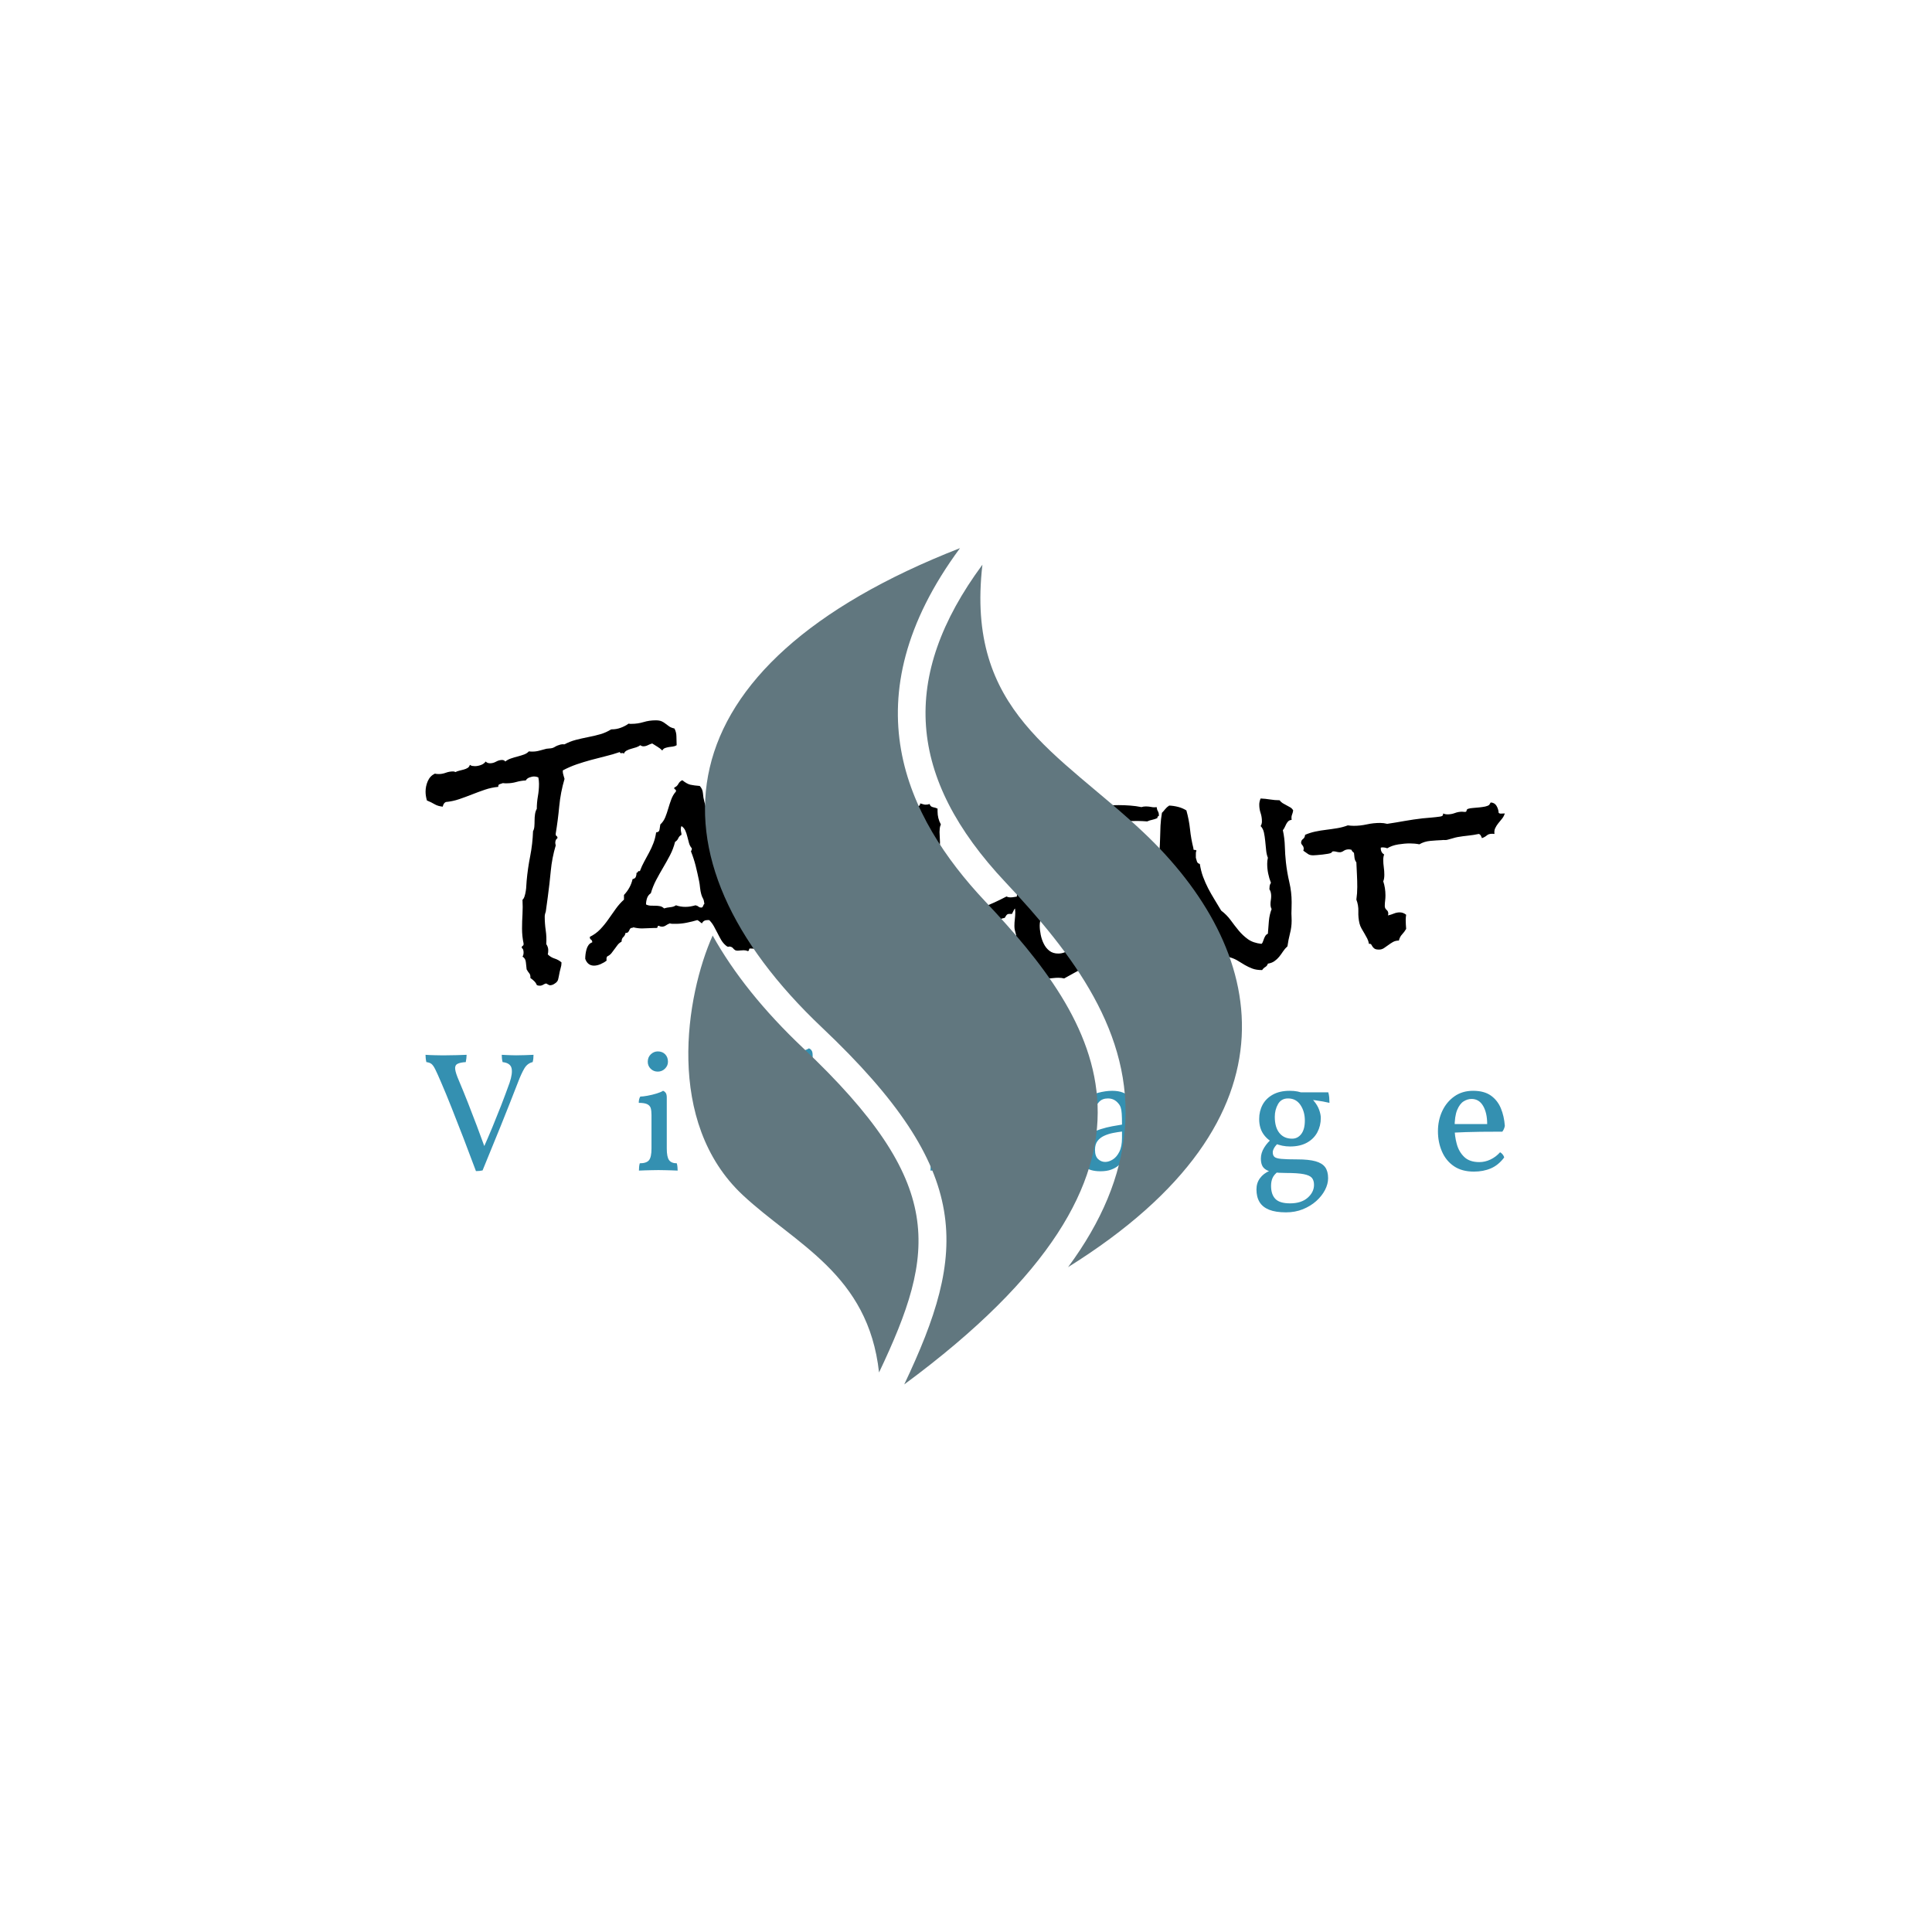 <svg xmlns="http://www.w3.org/2000/svg" version="1.1" xmlns:xlink="http://www.w3.org/1999/xlink" xmlns:svgjs="http://svgjs.dev/svgjs" width="1000" height="1000" viewBox="0 0 1000 1000"><rect width="1000" height="1000" fill="#ffffff"></rect><g transform="matrix(0.7,0,0,0.7,149.576,282.127)"><svg viewBox="0 0 396 247" data-background-color="#ffffff" preserveAspectRatio="xMidYMid meet" height="623" width="1000" xmlns="http://www.w3.org/2000/svg" xmlns:xlink="http://www.w3.org/1999/xlink"><g id="tight-bounds" transform="matrix(1,0,0,1,0.24,-0.1)"><svg viewBox="0 0 395.52 247.2" height="247.2" width="395.52"><g><svg></svg></g><g><svg viewBox="0 0 395.52 247.2" height="247.2" width="395.52"><g transform="matrix(1,0,0,1,39.552,51.48)"><svg viewBox="0 0 316.416 144.241" height="144.241" width="316.416"><g><svg viewBox="0 0 316.416 144.241" height="144.241" width="316.416"><g><svg viewBox="0 0 316.416 144.241" height="144.241" width="316.416"><g><svg viewBox="0 0 316.416 144.241" height="144.241" width="316.416"><g><svg viewBox="0 0 316.416 144.241" height="144.241" width="316.416"><g><svg viewBox="0 0 316.416 77.797" height="77.797" width="316.416"><g transform="matrix(1,0,0,1,0,0)"><svg width="316.416" viewBox="-8.01 -52.05 239.29 58.84" height="77.797" data-palette-color="#000000"><path d="M47.66-46.53L47.66-46.53Q47.27-46.29 46.83-46.24 46.39-46.19 45.92-46.12 45.46-46.04 45.07-45.9 44.68-45.75 44.48-45.36L44.48-45.36Q43.99-45.85 43.41-46.19 42.82-46.53 42.24-46.92L42.24-46.92Q41.75-46.78 41.26-46.53 40.77-46.29 40.28-46.29L40.28-46.29Q39.94-46.29 39.6-46.53L39.6-46.53Q39.21-46.24 38.7-46.07 38.18-45.9 37.62-45.75 37.06-45.61 36.6-45.36 36.13-45.12 35.94-44.63L35.94-44.63Q35.84-44.87 35.47-44.78 35.11-44.68 35.06-45.02L35.06-45.02Q33.5-44.48 31.88-44.09 30.27-43.7 28.66-43.26 27.05-42.82 25.49-42.29 23.93-41.75 22.46-40.97L22.46-40.97Q22.41-40.92 22.41-40.82L22.41-40.82Q22.41-40.33 22.56-39.89 22.71-39.45 22.8-39.06L22.8-39.06Q21.92-36.08 21.63-33.01 21.34-29.93 20.85-26.95L20.85-26.95 20.85-26.76Q20.85-26.51 21.04-26.39 21.24-26.27 21.24-25.98L21.24-25.98 21.19-25.88Q20.95-25.73 20.85-25.46 20.75-25.2 20.75-24.9L20.75-24.9Q20.75-24.71 20.85-24.32L20.85-24.32Q20.02-21.53 19.75-18.65 19.48-15.77 19.09-12.89L19.09-12.89 18.65-9.67Q18.55-9.38 18.48-9.11 18.41-8.84 18.41-8.54L18.41-8.54Q18.41-6.98 18.63-5.49 18.85-4 18.75-2.44L18.75-2.44Q19.19-1.76 19.19-1.12L19.19-1.12Q19.19-0.88 19.17-0.63 19.14-0.39 19.09-0.15L19.09-0.15Q19.73 0.49 20.58 0.76 21.44 1.03 22.12 1.61L22.12 1.61 22.12 1.81Q22.12 2.29 21.97 2.76 21.83 3.22 21.73 3.71L21.73 3.71Q21.63 4.1 21.51 4.83 21.39 5.57 21.19 5.81L21.19 5.81Q20.95 6.15 20.48 6.42 20.02 6.69 19.58 6.69L19.58 6.69Q19.43 6.69 19.17 6.54 18.9 6.4 18.75 6.3L18.75 6.3Q18.51 6.3 18.12 6.54 17.72 6.79 17.33 6.79L17.33 6.79Q17.14 6.79 16.99 6.76 16.85 6.74 16.65 6.64L16.65 6.64Q16.46 6.15 16.09 5.79 15.72 5.42 15.23 5.08L15.23 5.08Q15.28 4.39 14.99 4.05 14.7 3.71 14.4 3.17L14.4 3.17Q14.31 2.49 14.23 1.61 14.16 0.73 13.48 0.34L13.48 0.34Q13.72 0 13.72-0.59L13.72-0.59Q13.72-0.83 13.65-1.12 13.57-1.42 13.33-1.56L13.33-1.56 13.33-1.66Q13.28-1.9 13.5-2.03 13.72-2.15 13.72-2.39L13.72-2.39 13.72-2.59Q13.38-4.15 13.38-5.86L13.38-5.86Q13.38-7.47 13.48-9.06 13.57-10.64 13.48-12.26L13.48-12.26Q13.77-12.5 13.94-13.04 14.11-13.57 14.21-14.21 14.31-14.84 14.33-15.45 14.36-16.06 14.4-16.46L14.4-16.46Q14.65-19.24 15.19-21.95 15.72-24.66 15.82-27.49L15.82-27.49Q16.06-27.88 16.11-28.52 16.16-29.15 16.16-29.86 16.16-30.57 16.26-31.25 16.36-31.93 16.65-32.42L16.65-32.42Q16.65-33.79 16.89-35.18 17.14-36.57 17.14-37.99L17.14-37.99Q17.14-38.67 16.99-39.4L16.99-39.4Q16.5-39.6 16.11-39.6L16.11-39.6Q15.58-39.6 15.01-39.38 14.45-39.16 14.21-38.72L14.21-38.72Q13.13-38.67 12.11-38.38 11.08-38.09 10.06-38.09L10.06-38.09 9.57-38.09Q9.38-38.09 9.13-38.13L9.13-38.13Q8.79-37.99 8.42-37.89 8.06-37.79 8.11-37.3L8.11-37.3Q6.59-37.16 5.15-36.67 3.71-36.18 2.29-35.62 0.88-35.06-0.56-34.57-2-34.08-3.52-33.94L-3.52-33.94Q-4.05-33.69-4.2-32.91L-4.2-32.91Q-5.27-33.01-6.01-33.45-6.74-33.89-7.71-34.28L-7.71-34.28Q-8.01-35.3-8.01-36.23L-8.01-36.23Q-8.01-37.45-7.52-38.57-7.03-39.7-5.96-40.23L-5.96-40.23Q-5.71-40.19-5.52-40.16-5.32-40.14-5.08-40.14L-5.08-40.14Q-4.3-40.14-3.52-40.43-2.73-40.72-1.9-40.72L-1.9-40.72Q-1.66-40.72-1.37-40.58L-1.37-40.58Q-1.03-40.77-0.51-40.89 0-41.02 0.46-41.14 0.93-41.26 1.32-41.5 1.71-41.75 1.81-42.19L1.81-42.19Q2.05-41.99 2.34-41.94 2.64-41.89 2.93-41.89L2.93-41.89Q3.56-41.89 4.25-42.14 4.93-42.38 5.32-42.92L5.32-42.92Q5.66-42.53 6.3-42.53L6.3-42.53Q6.98-42.53 7.64-42.9 8.3-43.26 8.94-43.26L8.94-43.26Q9.42-43.26 9.67-42.92L9.67-42.92Q10.21-43.36 10.94-43.6 11.67-43.85 12.43-44.04 13.18-44.24 13.84-44.48 14.5-44.73 14.89-45.17L14.89-45.17Q15.14-45.12 15.67-45.12L15.67-45.12Q16.5-45.12 17.26-45.34 18.02-45.56 18.8-45.75L18.8-45.75 19.82-45.85Q20.21-45.9 20.53-46.09 20.85-46.29 21.19-46.44 21.53-46.58 21.9-46.68 22.27-46.78 22.8-46.73L22.8-46.73Q23.97-47.36 25.29-47.71 26.61-48.05 27.98-48.32 29.35-48.58 30.66-48.95 31.98-49.32 33.15-50.05L33.15-50.05 33.3-50.05Q34.28-50.05 35.23-50.39 36.18-50.73 37.01-51.32L37.01-51.32Q37.16-51.27 37.3-51.27L37.3-51.27 37.65-51.27Q39.01-51.27 40.31-51.66 41.6-52.05 43.02-52.05L43.02-52.05Q43.85-52.05 44.34-51.83 44.82-51.61 45.21-51.29 45.61-50.98 46.04-50.68 46.48-50.39 47.17-50.24L47.17-50.24Q47.61-49.41 47.61-48.46 47.61-47.51 47.66-46.53ZM69.09-3.56L69.09-3.56Q68.94-2.88 68.48-2.47 68.02-2.05 67.38-1.81 66.75-1.56 66.09-1.49 65.43-1.42 64.89-1.42L64.89-1.42Q64.65-1.42 64.43-1.44 64.21-1.46 63.96-1.46L63.96-1.46Q63.72-1.46 63.72-1.22 63.72-0.98 63.47-0.88L63.47-0.88Q63.23-0.98 62.99-1.03 62.74-1.07 62.5-1.07L62.5-1.07Q62.16-1.07 61.84-1.03 61.52-0.98 61.23-0.98L61.23-0.98Q60.84-0.98 60.67-1.07 60.5-1.17 60.37-1.29 60.25-1.42 60.13-1.56 60.01-1.71 59.76-1.81L59.76-1.81Q59.42-1.95 59.2-1.86 58.98-1.76 58.54-2.15L58.54-2.15Q57.96-2.64 57.54-3.34 57.13-4.05 56.74-4.83 56.35-5.62 55.91-6.4 55.47-7.18 54.88-7.76L54.88-7.76 54.49-7.76Q53.61-7.76 53.27-7.03L53.27-7.03Q53.02-7.18 52.78-7.4 52.54-7.62 52.24-7.76L52.24-7.76Q51.12-7.42 49.9-7.18 48.68-6.93 47.46-6.93L47.46-6.93 46.77-6.93Q46.48-6.93 46.14-7.03L46.14-7.03Q45.65-6.84 45.26-6.57 44.87-6.3 44.38-6.3L44.38-6.3Q44.09-6.3 43.7-6.49L43.7-6.49Q43.41-6.49 43.43-6.25 43.45-6.01 43.11-6.01L43.11-6.01 42.67-6.01Q41.99-6.01 41.33-5.96 40.67-5.91 39.99-5.91L39.99-5.91Q39.06-5.91 38.08-6.15L38.08-6.15Q37.84-6.01 37.55-6.01L37.55-6.01Q37.35-5.91 37.25-5.69 37.16-5.47 37.06-5.3 36.96-5.13 36.79-5 36.62-4.88 36.33-4.93L36.33-4.93Q36.23-4.35 35.84-4 35.45-3.66 35.45-2.98L35.45-2.98Q34.91-2.69 34.57-2.25 34.23-1.81 33.88-1.32 33.54-0.83 33.18-0.39 32.81 0.05 32.27 0.29L32.27 0.29Q32.03 0.59 32.13 1.22L32.13 1.22Q31.59 1.66 30.81 2 30.03 2.34 29.34 2.34L29.34 2.34Q27.93 2.34 27.39 0.83L27.39 0.83Q27.39 0.34 27.46-0.22 27.54-0.78 27.68-1.29 27.83-1.81 28.12-2.22 28.42-2.64 28.95-2.83L28.95-2.83Q28.95-3.27 28.66-3.44 28.37-3.61 28.42-4.05L28.42-4.05Q29.73-4.69 30.71-5.71 31.69-6.74 32.49-7.89 33.3-9.03 34.13-10.21 34.96-11.38 35.98-12.3L35.98-12.3 35.98-13.33Q37.45-14.89 37.89-16.85L37.89-16.85Q38.43-16.94 38.6-17.33 38.77-17.72 38.77-18.26L38.77-18.26Q39.01-18.26 39.08-18.48 39.16-18.7 39.5-18.6L39.5-18.6Q39.94-19.78 40.48-20.75 41.01-21.73 41.55-22.73 42.09-23.73 42.5-24.8 42.92-25.88 43.11-27.2L43.11-27.2Q43.8-27.25 43.87-27.86 43.94-28.47 44.04-28.96L44.04-28.96Q44.77-29.64 45.14-30.57 45.51-31.49 45.8-32.5 46.09-33.5 46.46-34.5 46.82-35.5 47.51-36.28L47.51-36.28 47.51-36.43Q47.51-36.67 47.31-36.74 47.12-36.82 47.12-37.06L47.12-37.06Q47.17-37.11 47.17-37.16L47.17-37.16Q47.75-37.4 48.04-37.96 48.34-38.53 48.92-38.77L48.92-38.77Q49.95-37.94 50.73-37.77 51.51-37.6 52.78-37.5L52.78-37.5Q53.42-36.82 53.49-35.86 53.56-34.91 53.81-33.98L53.81-33.98Q54.2-32.42 54.66-30.93 55.12-29.44 55.37-27.88L55.37-27.88Q55.52-26.95 55.91-26.12 56.3-25.29 56.44-24.41L56.44-24.41Q56.54-23.73 56.44-22.88 56.35-22.02 56.64-21.39L56.64-21.39 56.98-20.61Q57.22-20.07 57.39-19.48 57.57-18.9 57.71-18.31L57.71-18.31Q58.1-16.85 58.42-15.16 58.74-13.48 59.42-12.11L59.42-12.11Q59.67-11.62 60.18-11.43 60.69-11.23 61.33-11.16 61.96-11.08 62.57-11.11 63.18-11.13 63.62-11.13L63.62-11.13 64.11-11.13Q64.4-11.13 64.69-11.04L64.69-11.04Q64.89-10.64 64.89-10.35L64.89-10.35Q64.89-9.77 64.5-9.42 64.11-9.08 64.11-8.64L64.11-8.64Q64.11-8.4 64.3-8.11L64.3-8.11Q64.11-8.15 63.72-8.15L63.72-8.15Q62.6-8.15 61.52-7.76L61.52-7.76Q61.91-6.93 62.57-6.37 63.23-5.81 63.96-5.32L63.96-5.32Q64.45-5.71 64.99-5.71L64.99-5.71Q65.57-5.71 66.09-5.44 66.6-5.18 67.19-5.18L67.19-5.18Q67.62-5.18 67.82-5.32L67.82-5.32Q68.21-4.88 68.45-4.42 68.7-3.96 69.09-3.56ZM53.81-11.38L53.81-11.38Q53.71-12.21 53.49-12.57 53.27-12.94 53.12-13.48L53.12-13.48Q52.93-14.16 52.85-14.94 52.78-15.72 52.63-16.46L52.63-16.46Q52.29-18.12 51.88-19.78 51.46-21.44 50.83-23L50.83-23Q51.02-23.29 51.02-23.54L51.02-23.54 51.02-23.68Q50.58-24.17 50.39-24.88 50.19-25.59 50.02-26.29 49.85-27 49.58-27.61 49.31-28.22 48.73-28.61L48.73-28.61Q48.58-28.32 48.58-27.93L48.58-27.93Q48.58-27.59 48.65-27.29 48.73-27 48.73-26.66L48.73-26.66Q48.24-26.42 48.02-25.9 47.8-25.39 47.31-25.1L47.31-25.1Q46.92-23.54 46.19-22.14 45.46-20.75 44.65-19.38 43.85-18.02 43.11-16.63 42.38-15.23 41.94-13.72L41.94-13.72Q41.31-13.28 41.09-12.6 40.87-11.91 40.87-11.23L40.87-11.23Q41.31-10.99 41.87-10.96 42.43-10.94 42.97-10.94 43.5-10.94 43.99-10.84 44.48-10.74 44.87-10.35L44.87-10.35Q45.51-10.55 46.26-10.62 47.02-10.69 47.51-11.04L47.51-11.04Q48.48-10.69 49.61-10.69L49.61-10.69Q50.19-10.69 50.75-10.79 51.32-10.89 51.85-11.04L51.85-11.04Q52.29-10.94 52.54-10.72 52.78-10.5 53.27-10.55L53.27-10.55Q53.51-10.74 53.56-10.96 53.61-11.18 53.81-11.38ZM94.53-6.15L94.53-6.15Q94.53-5.32 94.11-4.71 93.7-4.1 93.79-3.22L93.79-3.22Q93.11-2.83 92.67-2.2 92.23-1.56 91.84-0.88L91.84-0.88Q88.62 1.22 84.93 2.51 81.25 3.81 77.34 3.81L77.34 3.81Q77.09 3.81 76.9 3.59 76.7 3.37 76.51 3.13 76.31 2.88 76.09 2.66 75.87 2.44 75.58 2.44L75.58 2.44Q75.24 2.44 75.04 2.59L75.04 2.59Q75.04 2.49 75.07 2.42 75.09 2.34 75.09 2.25L75.09 2.25Q75.09 1.66 74.95 1.05 74.8 0.44 74.8-0.15L74.8-0.15Q74.8-0.83 75.04-1.27L75.04-1.27 75.63-1.27Q76.12-1.27 76.58-1.34 77.05-1.42 77.58-1.42L77.58-1.42Q78.12-1.42 78.56-1.12L78.56-1.12Q81.25-1.22 83.66-2.12 86.08-3.03 88.57-3.91L88.57-3.91Q88.96-4.44 89.03-5.1 89.11-5.76 89.4-6.35L89.4-6.35Q88.13-7.42 86.84-8.03 85.54-8.64 83.83-8.45L83.83-8.45Q82.81-9.08 81.66-9.18 80.51-9.28 79.34-9.47L79.34-9.47Q79.05-9.52 78.73-9.59 78.41-9.67 78.07-9.67L78.07-9.67Q77.83-9.67 77.61-9.55 77.39-9.42 77.49-9.18L77.49-9.18Q77.24-9.57 76.83-9.64 76.41-9.72 76.12-10.01L76.12-10.01Q74.56-10.11 73.38-10.57 72.21-11.04 70.8-11.62L70.8-11.62Q70.41-11.77 70.04-11.84 69.67-11.91 69.33-12.11L69.33-12.11Q68.45-12.55 67.91-13.28 67.38-14.01 67.06-14.92 66.74-15.82 66.6-16.8 66.45-17.77 66.3-18.6L66.3-18.6Q66.74-19.38 67.11-20.21 67.48-21.04 67.72-21.97L67.72-21.97Q68.01-22.12 68.31-22.22 68.6-22.31 68.94-22.46L68.94-22.46Q68.89-22.56 68.89-22.71L68.89-22.71Q68.89-22.95 69.06-23.19 69.23-23.44 69.14-23.68L69.14-23.68Q70.21-24.66 71.21-25.71 72.21-26.76 72.94-28.03L72.94-28.03Q73.68-28.27 74.12-28.76 74.56-29.25 75-29.76 75.43-30.27 75.97-30.69 76.51-31.1 77.34-31.2L77.34-31.2Q77.53-31.54 77.88-31.76 78.22-31.98 78.56-32.18 78.9-32.37 79.19-32.62 79.49-32.86 79.63-33.3L79.63-33.3Q80.41-33.3 81.07-33.59 81.73-33.89 82.37-34.23 83-34.57 83.66-34.86 84.32-35.16 85.1-35.16L85.1-35.16Q85.3-35.16 85.49-35.13 85.69-35.11 85.93-35.06L85.93-35.06Q86.27-34.72 86.4-34.25 86.52-33.79 86.57-33.25 86.62-32.71 86.64-32.18 86.66-31.64 86.81-31.2L86.81-31.2Q86.37-30.37 85.86-29.54 85.35-28.71 84.52-28.27L84.52-28.27 84.42-28.27Q84.08-28.22 83.78-28.42 83.49-28.61 83.1-28.61L83.1-28.61Q82.86-28.61 82.71-28.47L82.71-28.47 82.47-28.22Q82.37-28.13 82.2-28.03 82.03-27.93 81.73-28.03L81.73-28.03Q81.05-27.78 81.2-27.2L81.2-27.2Q80.27-27.1 79.63-26.64 79-26.17 78.46-25.61 77.92-25.05 77.39-24.58 76.85-24.12 76.12-24.07L76.12-24.07Q75.29-22.61 74.09-21.48 72.9-20.36 72.11-18.95L72.11-18.95Q72.26-18.55 72.31-18.12 72.36-17.68 72.46-17.19L72.46-17.19Q72.9-16.6 73.51-16.16 74.12-15.72 74.7-15.28L74.7-15.28 74.85-15.28Q75.83-15.28 76.66-14.92 77.49-14.55 78.41-14.55L78.41-14.55Q78.9-14.55 79.24-14.75L79.24-14.75Q80.51-14.45 81.76-14.26 83-14.06 84.27-13.96L84.27-13.96Q84.91-13.87 85.57-13.87 86.23-13.87 86.81-13.72L86.81-13.72Q87.35-13.57 87.89-13.35 88.42-13.13 88.96-12.89L88.96-12.89Q90.08-12.4 91.08-11.82 92.08-11.23 92.87-10.42 93.65-9.62 94.09-8.57 94.53-7.52 94.53-6.15ZM124.02-12.55L124.02-12.55Q124.02-12.01 123.63-11.74 123.23-11.47 123.23-11.04L123.23-11.04Q123.23-10.84 123.43-10.55L123.43-10.55Q122.75-10.55 122.5-10.11 122.26-9.67 122.01-9.13L122.01-9.13 121.38-9.13Q121.14-9.13 120.99-9.03 120.84-8.94 120.72-8.76 120.6-8.59 120.4-8.25L120.4-8.25Q119.47-8.06 118.62-7.64 117.77-7.23 116.96-6.76 116.15-6.3 115.32-5.83 114.49-5.37 113.62-5.08L113.62-5.08Q113.18-4.35 112.35-3.91L112.35-3.91 112.2-3.91Q111.96-3.86 111.78-3.98 111.61-4.1 111.37-4.1L111.37-4.1Q111.22-4.1 111.17-4.05L111.17-4.05Q109.71-3.08 107.9-3.08L107.9-3.08Q107.41-3.08 106.97-3.15 106.54-3.22 106.05-3.22L106.05-3.22Q105.9-3.22 105.85-3.13L105.85-3.13 105.75-2.93Q105.71-2.83 105.63-2.73 105.56-2.64 105.27-2.64L105.27-2.64Q104.73-2.64 104.19-2.78 103.65-2.93 103.07-2.83L103.07-2.83Q101.95-3.47 101.31-4.05 100.68-4.64 100.14-5.81L100.14-5.81Q99.89-6.35 99.48-6.84 99.06-7.32 98.87-7.91L98.87-7.91Q98.82-8.11 98.72-8.62 98.63-9.13 98.53-9.72 98.43-10.3 98.36-10.84 98.28-11.38 98.28-11.57L98.28-11.57Q98.28-12.16 98.36-12.72 98.43-13.28 98.53-13.87L98.53-13.87Q98.82-15.72 98.94-17.6 99.06-19.48 99.75-21.24L99.75-21.24Q99.65-21.78 99.65-22.27L99.65-22.27 99.65-23.34Q99.65-24.27 99.41-24.9L99.41-24.9Q99.8-25.54 99.8-26.32L99.8-26.32Q99.8-27.2 99.06-27.34L99.06-27.34 99.06-27.49Q99.06-28.52 98.38-29.1L98.38-29.1Q98.38-30.81 99.24-31.67 100.09-32.52 101.51-33.15L101.51-33.15Q101.7-33.45 101.65-33.64L101.65-33.64Q101.99-33.54 102.29-33.45 102.58-33.35 102.87-33.35L102.87-33.35Q103.36-33.35 103.75-33.5L103.75-33.5Q103.9-32.91 104.51-32.79 105.12-32.67 105.51-32.47L105.51-32.47 105.51-31.84Q105.51-30.32 106.24-28.96L106.24-28.96Q106.05-28.56 106-28.13 105.95-27.69 105.95-27.29L105.95-27.29Q105.95-26.71 106-26.12 106.05-25.54 106.05-25L106.05-25Q106.05-24.41 105.93-23.83 105.8-23.24 105.36-22.8L105.36-22.8Q105.31-22.17 105.29-21.36 105.27-20.56 105.19-19.73 105.12-18.9 104.92-18.12 104.73-17.33 104.34-16.85L104.34-16.85Q104.29-16.11 104.26-15.36 104.24-14.6 104.24-13.92L104.24-13.92Q104.24-12.84 104.36-11.38 104.48-9.91 105.02-8.94L105.02-8.94Q105.27-8.54 105.97-8.35 106.68-8.15 107.12-8.15L107.12-8.15Q107.66-8.15 108.22-8.33 108.78-8.5 109.03-8.94L109.03-8.94Q109.32-8.89 109.42-8.64 109.51-8.4 109.76-8.25L109.76-8.25Q112.54-9.42 115.32-10.5 118.11-11.57 120.79-12.99L120.79-12.99Q121.18-12.79 121.62-12.79L121.62-12.79Q122.11-12.79 122.6-12.89 123.09-12.99 123.58-12.99L123.58-12.99 123.92-12.99Q124.02-12.7 124.02-12.55ZM154.58-31.05L154.58-31.05 154.58-30.86Q154.24-30.76 154.24-30.37L154.24-30.37Q153.7-30.13 153.12-30 152.53-29.88 151.99-29.64L151.99-29.64Q151.45-29.69 150.89-29.71 150.33-29.74 149.79-29.74L149.79-29.74Q148.33-29.74 146.87-29.64 145.4-29.54 143.94-29.64L143.94-29.64Q143.25-29.25 142.45-29.03 141.64-28.81 140.91-28.81L140.91-28.81Q140.32-28.81 139.88-28.96L139.88-28.96Q138.71-28.37 137.32-27.98 135.93-27.59 134.51-27.22 133.1-26.86 131.8-26.39 130.51-25.93 129.53-25.1L129.53-25.1Q129.43-24.41 129.38-23.75 129.34-23.1 129.34-22.46L129.34-22.46Q129.34-21.78 129.41-21.19 129.48-20.61 129.73-20.02L129.73-20.02Q129.97-19.92 130.29-19.87 130.61-19.82 130.85-19.82L130.85-19.82Q131.09-19.82 131.34-19.9 131.58-19.97 131.68-20.21L131.68-20.21Q132.41-20.31 133.14-20.29 133.88-20.26 134.61-20.26L134.61-20.26Q135.34-20.26 136.05-20.31 136.76-20.36 137.44-20.56L137.44-20.56Q138.22-20.75 138.98-20.8 139.74-20.85 140.47-20.9 141.2-20.95 141.98-21.07 142.76-21.19 143.59-21.58L143.59-21.58Q144.23-21.34 144.89-21.34 145.55-21.34 146.18-21.24L146.18-21.24Q146.52-21 146.74-20.7 146.96-20.41 146.96-20.02L146.96-20.02Q146.96-19.34 146.47-18.65 145.99-17.97 145.69-17.38L145.69-17.38 145.16-17.38Q143.98-17.38 142.89-17.07 141.79-16.75 140.69-16.33 139.59-15.92 138.49-15.6 137.39-15.28 136.22-15.28L136.22-15.28Q136.03-15.28 136-15.06 135.98-14.84 135.88-14.75L135.88-14.75Q135.63-14.79 135.15-14.79L135.15-14.79Q134.02-14.79 133-14.55 131.97-14.31 130.9-14.31L130.9-14.31Q130.61-14.31 130.31-14.33 130.02-14.36 129.73-14.4L129.73-14.4Q129.48-14.01 129.09-13.89 128.7-13.77 128.36-13.48L128.36-13.48Q128.21-13.04 128.19-12.4 128.16-11.77 128.14-11.11 128.12-10.45 128.02-9.86 127.92-9.28 127.63-8.94L127.63-8.94Q127.68-8.69 128.02-8.76 128.36-8.84 128.36-8.45L128.36-8.45Q128.36-8.01 128.26-7.52 128.16-7.03 128.16-6.54L128.16-6.54Q128.16-5.62 128.38-4.52 128.6-3.42 129.07-2.49 129.53-1.56 130.31-0.95 131.09-0.34 132.27-0.34L132.27-0.34Q133.05-0.34 133.73-0.63 134.41-0.93 134.85-1.61L134.85-1.61 135.1-1.66Q135.29-1.66 135.46-1.61 135.63-1.56 135.83-1.56L135.83-1.56Q136.12-1.56 136.59-1.93 137.05-2.29 137.61-2.78 138.17-3.27 138.76-3.74 139.35-4.2 139.88-4.39L139.88-4.39Q140.22-5.08 140.54-5.76 140.86-6.45 141.49-6.84L141.49-6.84 141.49-8.25Q141.98-8.79 142.54-9.23 143.11-9.67 143.4-10.35L143.4-10.35Q143.64-10.25 143.86-10.21 144.08-10.16 144.33-10.16L144.33-10.16Q144.57-10.16 144.84-10.21 145.11-10.25 145.35-10.35L145.35-10.35Q145.74-9.81 145.96-9.16 146.18-8.5 146.52-7.91L146.52-7.91Q146.08-7.03 145.5-5.81 144.91-4.59 144.23-3.37 143.54-2.15 142.79-1.05 142.03 0.05 141.3 0.63L141.3 0.63Q141.15 0.78 140.66 0.98L140.66 0.98Q140.13 1.37 139.69 1.73 139.25 2.1 138.86 2.59L138.86 2.59Q137.44 3.03 136.15 3.76 134.85 4.49 133.58 5.18L133.58 5.18Q133 5.03 132.31 5.03L132.31 5.03Q131.73 5.03 131.14 5.1 130.56 5.18 129.87 5.18L129.87 5.18Q129.68 4.93 129.31 4.86 128.95 4.79 129.04 4.35L129.04 4.35Q127.38 4.25 126.36 3.44 125.33 2.64 124.62 1.46 123.92 0.29 123.48-1.07 123.04-2.44 122.55-3.71L122.55-3.71 122.55-3.86Q122.55-4.1 122.74-4.15 122.94-4.2 122.94-4.44L122.94-4.44Q122.94-4.54 122.89-4.59L122.89-4.59Q122.74-5.13 122.65-5.52 122.55-5.91 122.55-6.45L122.55-6.45Q122.55-7.23 122.65-7.98 122.74-8.74 122.74-9.52L122.74-9.52Q122.74-10.3 122.55-10.89L122.55-10.89Q122.74-11.13 122.87-11.55 122.99-11.96 123.04-12.4 123.09-12.84 123.11-13.28 123.13-13.72 123.23-14.06L123.23-14.06Q123.04-14.6 122.89-15.01 122.74-15.43 122.74-16.02L122.74-16.02 122.74-16.36Q123.23-17.19 123.57-18.07 123.92-18.95 124.31-19.87L124.31-19.87 124.31-20.02Q124.31-21.44 124.21-22.85 124.11-24.27 124.11-25.68L124.11-25.68 124.11-26.61Q124.11-27.1 124.16-27.54L124.16-27.54Q124.55-27.73 124.75-28.08 124.94-28.42 125.33-28.61L125.33-28.61 126.94-28.61 127.24-29.1Q127.38-29.35 127.43-29.64L127.43-29.64Q127.97-29.79 128.48-30.05 128.99-30.32 129.43-30.62L129.43-30.62Q130.12-31.01 130.68-31.32 131.24-31.64 131.8-31.86 132.36-32.08 133-32.23 133.63-32.37 134.46-32.47L134.46-32.47Q134.85-32.47 134.98-32.62 135.1-32.76 135.34-32.96L135.34-32.96Q135.93-32.86 136.51-32.79 137.1-32.71 137.69-32.71L137.69-32.71Q138.86-32.71 139.88-33.15L139.88-33.15Q141.35-33.15 142.79-33.2 144.23-33.25 145.69-33.25L145.69-33.25Q146.96-33.25 148.23-33.15 149.5-33.06 150.72-32.81L150.72-32.81Q151.16-32.96 151.7-32.96L151.7-32.96Q152.28-32.96 152.9-32.84 153.51-32.71 154.09-32.81L154.09-32.81Q154.14-32.28 154.36-31.91 154.58-31.54 154.58-31.05ZM184.36-32.08L184.36-32.08Q184.26-31.49 184.09-31.08 183.92-30.66 184.02-29.98L184.02-29.98Q183.53-29.93 183.26-29.66 183-29.39 182.82-29.05 182.65-28.71 182.48-28.34 182.31-27.98 182.07-27.69L182.07-27.69Q182.46-25.93 182.51-24.12 182.56-22.31 182.75-20.56L182.75-20.56Q183-18.31 183.51-16.14 184.02-13.96 184.02-11.72L184.02-11.72Q184.02-11.04 184-10.45 183.97-9.86 183.97-9.23L183.97-9.23Q183.97-8.84 184-8.42 184.02-8.01 184.02-7.62L184.02-7.62Q184.02-6.2 183.65-4.79 183.29-3.37 183.09-1.95L183.09-1.95Q182.51-1.42 182.09-0.78 181.68-0.15 181.24 0.39 180.8 0.93 180.21 1.34 179.63 1.76 178.75 1.9L178.75 1.9Q178.6 2.39 178.19 2.64 177.77 2.88 177.48 3.32L177.48 3.32 177.38 3.32Q176.16 3.32 175.28 2.98 174.4 2.64 173.64 2.2 172.89 1.76 172.11 1.27 171.33 0.78 170.3 0.49L170.3 0.49Q168.93-0.63 167.81-1.98 166.69-3.32 165.27-4.39L165.27-4.39Q164.93-5.37 164.37-6.01 163.81-6.64 163.27-7.47L163.27-7.47Q163.02-7.81 162.9-8.11 162.78-8.4 162.59-8.79L162.59-8.79Q162.44-9.18 162.12-9.33 161.8-9.47 161.56-9.67L161.56-9.67Q161.17-11.18 160.44-12.45 159.7-13.72 158.73-14.89L158.73-14.89Q158.43-14.36 158.26-13.75 158.09-13.13 157.95-12.52 157.8-11.91 157.58-11.3 157.36-10.69 157.02-10.21L157.02-10.21 157.02-10.06Q157.02-9.81 157.21-9.77 157.41-9.72 157.41-9.47L157.41-9.47Q157.41-9.42 157.38-9.38 157.36-9.33 157.36-9.28L157.36-9.28Q157.12-9.08 156.99-8.79 156.87-8.5 156.48-8.45L156.48-8.45Q156.53-8.2 156.53-7.96L156.53-7.96 156.53-7.52Q156.53-6.1 156.21-4.69 155.9-3.27 155.9-1.81L155.9-1.81 155.9-1.17Q155.9-0.83 155.94-0.54L155.94-0.54Q156.04-0.24 156.24 0.05 156.43 0.34 156.43 0.59L156.43 0.59Q156.43 0.93 156.14 1.22L156.14 1.22Q156.48 1.46 156.92 1.76 157.36 2.05 157.73 2.42 158.09 2.78 158.34 3.2 158.58 3.61 158.58 4.1L158.58 4.1Q158.58 4.93 158.04 5.27 157.51 5.62 156.75 5.81 155.99 6.01 155.19 6.18 154.38 6.35 153.84 6.79L153.84 6.79 153.7 6.79Q153.11 6.79 152.82 6.45 152.53 6.1 151.94 6.1L151.94 6.1Q151.01 4.59 150.67 2.71 150.33 0.83 150.33-0.88L150.33-0.88Q150.33-2.98 150.7-5.08 151.06-7.18 151.57-9.23 152.09-11.28 152.7-13.31 153.31-15.33 153.84-17.38L153.84-17.38 153.89-17.53Q153.89-17.77 153.77-17.87 153.65-17.97 153.65-18.16L153.65-18.16Q153.65-18.26 153.7-18.26L153.7-18.26Q153.84-18.75 154.02-19.19 154.19-19.63 154.28-20.17L154.28-20.17Q154.58-21.53 154.7-22.97 154.82-24.41 154.85-25.83 154.87-27.25 154.94-28.69 155.02-30.13 155.26-31.54L155.26-31.54Q155.65-31.93 155.99-32.37 156.34-32.81 156.87-33.15L156.87-33.15Q157.85-33.11 158.83-32.86 159.8-32.62 160.68-32.08L160.68-32.08Q161.27-29.98 161.49-27.88 161.71-25.78 162.24-23.68L162.24-23.68 162.24-23.54Q162.24-23.29 162.51-23.32 162.78-23.34 162.93-23.14L162.93-23.14Q162.83-23 162.8-22.8 162.78-22.61 162.78-22.41L162.78-22.41 162.78-21.58Q162.88-21.19 163.02-20.75 163.17-20.31 163.66-20.21L163.66-20.21Q163.9-18.65 164.39-17.33 164.88-16.02 165.51-14.79 166.15-13.57 166.88-12.38 167.61-11.18 168.4-9.86L168.4-9.86Q169.62-8.94 170.5-7.74 171.37-6.54 172.28-5.44 173.18-4.35 174.33-3.52 175.48-2.69 177.33-2.49L177.33-2.49Q177.58-2.69 177.67-3.03L177.67-3.03 177.92-3.71Q178.06-4.05 178.23-4.32 178.41-4.59 178.75-4.74L178.75-4.74Q178.84-6.1 178.97-7.52 179.09-8.94 179.58-10.21L179.58-10.21Q179.33-10.64 179.33-11.28L179.33-11.28Q179.33-11.77 179.41-12.21 179.48-12.65 179.48-13.09L179.48-13.09Q179.48-14.01 179.09-14.6L179.09-14.6Q179.09-14.94 179.14-15.31 179.19-15.67 179.43-16.02L179.43-16.02Q179.04-16.99 178.82-18.07 178.6-19.14 178.6-20.26L178.6-20.26Q178.6-20.9 178.75-21.58L178.75-21.58Q178.45-22.31 178.36-23.29L178.36-23.29 178.16-25.29Q178.06-26.32 177.87-27.2 177.67-28.08 177.14-28.61L177.14-28.61Q177.43-29.05 177.43-29.64L177.43-29.64Q177.43-30.62 177.14-31.49 176.84-32.37 176.84-33.35L176.84-33.35Q176.84-34.03 177.14-34.72L177.14-34.72Q178.21-34.67 179.26-34.5 180.31-34.33 181.34-34.33L181.34-34.33Q181.63-33.94 182.02-33.69 182.41-33.45 182.85-33.23 183.29-33.01 183.7-32.76 184.12-32.52 184.36-32.08ZM231.14-31.4L231.28-31.4Q231.09-30.76 230.65-30.22L230.65-30.22 229.82-29.2Q229.43-28.71 229.16-28.15 228.89-27.59 228.99-26.86L228.99-26.86Q228.89-26.86 228.74-26.88 228.6-26.9 228.5-26.9L228.5-26.9Q227.72-26.9 227.3-26.54 226.89-26.17 226.21-25.93L226.21-25.93Q226.11-26.22 225.96-26.49 225.82-26.76 225.52-26.86L225.52-26.86Q224.35-26.61 223.18-26.49 222.01-26.37 220.83-26.17L220.83-26.17Q220.3-26.07 219.76-25.9 219.22-25.73 218.64-25.59L218.64-25.59Q218.34-25.49 218-25.51 217.66-25.54 217.32-25.49L217.32-25.49Q216.15-25.44 214.78-25.32 213.41-25.2 212.34-24.56L212.34-24.56Q211.85-24.66 211.31-24.71 210.78-24.76 210.24-24.76L210.24-24.76Q209.07-24.76 207.68-24.54 206.28-24.32 205.21-23.68L205.21-23.68Q204.97-23.78 204.7-23.83 204.43-23.88 204.09-23.88L204.09-23.88Q203.99-23.88 203.94-23.85 203.89-23.83 203.79-23.83L203.79-23.83Q203.74-23.39 203.92-22.97 204.09-22.56 204.53-22.31L204.53-22.31Q204.33-21.78 204.33-21.14L204.33-21.14Q204.33-20.31 204.45-19.48 204.57-18.65 204.57-17.82L204.57-17.82Q204.57-16.89 204.33-16.36L204.33-16.36Q204.82-14.89 204.82-13.23L204.82-13.23Q204.82-12.65 204.75-12.08 204.67-11.52 204.67-10.89L204.67-10.89Q204.67-10.35 205.06-10.03 205.45-9.72 205.45-9.18L205.45-9.18Q205.45-8.98 205.36-8.79L205.36-8.79Q206.04-8.94 206.67-9.2 207.31-9.47 207.99-9.47L207.99-9.47Q208.38-9.47 208.75-9.33 209.12-9.18 209.41-8.94L209.41-8.94Q209.36-8.69 209.34-8.4 209.31-8.11 209.31-7.81L209.31-7.81Q209.31-7.28 209.34-6.81 209.36-6.35 209.41-5.81L209.41-5.81Q209.02-5.13 208.51-4.59 207.99-4.05 207.8-3.22L207.8-3.22Q207.07-3.22 206.5-2.91 205.94-2.59 205.45-2.22 204.97-1.86 204.48-1.54 203.99-1.22 203.4-1.22L203.4-1.22Q202.67-1.22 202.38-1.44 202.08-1.66 201.94-1.9 201.79-2.15 201.67-2.34 201.55-2.54 201.16-2.49L201.16-2.49Q201.06-3.13 200.77-3.69 200.47-4.25 200.16-4.79 199.84-5.32 199.52-5.88 199.2-6.45 199.06-7.03L199.06-7.03Q198.76-8.3 198.81-9.67 198.86-11.04 198.37-12.3L198.37-12.3Q198.47-12.99 198.52-13.7 198.57-14.4 198.57-15.09L198.57-15.09Q198.57-16.46 198.5-17.8 198.42-19.14 198.37-20.56L198.37-20.56Q198.03-21 197.96-21.56 197.89-22.12 197.84-22.66L197.84-22.66Q197.69-22.8 197.52-22.95 197.35-23.1 197.3-23.34L197.3-23.34Q196.91-23.44 196.71-23.44L196.71-23.44Q196.03-23.44 195.57-23.12 195.1-22.8 194.71-22.8L194.71-22.8Q194.32-22.8 193.98-22.9 193.64-23 193.3-23L193.3-23Q193-23 192.98-22.88 192.95-22.75 192.76-22.66L192.76-22.66Q192.61-22.56 192.07-22.46 191.54-22.36 190.88-22.29 190.22-22.22 189.61-22.17 189-22.12 188.8-22.12L188.8-22.12Q188.02-22.12 187.61-22.44 187.19-22.75 186.61-23.14L186.61-23.14Q186.7-23.44 186.7-23.54L186.7-23.54Q186.7-24.02 186.41-24.34 186.12-24.66 186.12-24.9L186.12-24.9Q186.12-25.44 186.53-25.73 186.95-26.03 187-26.66L187-26.66Q188.12-27.15 189.29-27.39 190.46-27.64 191.68-27.78 192.9-27.93 194.1-28.13 195.3-28.32 196.47-28.76L196.47-28.76Q196.81-28.71 197.13-28.69 197.45-28.66 197.79-28.66L197.79-28.66Q199.25-28.66 200.69-28.98 202.13-29.3 203.65-29.3L203.65-29.3Q204.04-29.3 204.43-29.25 204.82-29.2 205.21-29.1L205.21-29.1Q207.16-29.39 209.09-29.74 211.02-30.08 213.07-30.32L213.07-30.32Q214.05-30.42 215-30.49 215.95-30.57 216.93-30.71L216.93-30.71Q217.27-30.76 217.44-30.88 217.61-31.01 217.61-31.4L217.61-31.4Q218.05-31.2 218.59-31.2L218.59-31.2Q219.42-31.2 220.2-31.49 220.98-31.79 221.81-31.79L221.81-31.79Q222.01-31.79 222.15-31.76 222.3-31.74 222.45-31.74L222.45-31.74Q222.79-31.74 222.81-32.06 222.84-32.37 223.28-32.47L223.28-32.47Q223.62-32.57 224.25-32.62 224.89-32.67 225.6-32.74 226.3-32.81 226.91-32.93 227.52-33.06 227.82-33.3L227.82-33.3 228.16-33.84Q229.04-33.79 229.45-33.08 229.87-32.37 229.92-31.54L229.92-31.54Q230.11-31.35 230.48-31.37 230.84-31.4 231.14-31.4L231.14-31.4Z" opacity="1" transform="matrix(1,0,0,1,0,0)" fill="#000000" class="undefined-text-0" data-fill-palette-color="primary" id="text-0"></path></svg></g></svg></g><g transform="matrix(1,0,0,1,0,96.163)"><svg viewBox="0 0 316.416 48.078" height="48.078" width="316.416"><g transform="matrix(1,0,0,1,0,0)"><svg width="316.416" viewBox="1.25 -35.85 317.87 48.3" height="48.078" data-palette-color="#3490b1"><path d="M16.1 0.3L16.1 0.3Q14.3-4.55 12.48-9.28 10.65-14 8.95-18.3 7.25-22.6 5.75-26.05L5.75-26.05Q4.7-28.5 4.1-29.7 3.5-30.9 2.95-31.3 2.4-31.7 1.5-31.8L1.5-31.8Q1.35-32.4 1.3-32.98 1.25-33.55 1.25-33.95L1.25-33.95Q1.75-33.9 2.45-33.88 3.15-33.85 3.98-33.83 4.8-33.8 5.65-33.8 6.5-33.8 7.3-33.8L7.3-33.8Q8.9-33.8 10.43-33.85 11.95-33.9 13.35-33.95L13.35-33.95Q13.35-33.5 13.28-32.93 13.2-32.35 13.1-31.8L13.1-31.8Q11.45-31.7 10.65-31.28 9.85-30.85 9.98-29.73 10.1-28.6 11.1-26.3L11.1-26.3Q12.45-23.1 13.75-19.8 15.05-16.5 16.32-13.13 17.6-9.75 18.9-6.15L18.9-6.15 18.15-6.15Q19.6-9.4 20.93-12.6 22.25-15.8 23.53-19.07 24.8-22.35 26-25.7L26-25.7Q26.95-28.5 26.58-30.03 26.2-31.55 23.95-31.8L23.95-31.8Q23.8-32.35 23.75-32.95 23.7-33.55 23.7-33.95L23.7-33.95Q24.45-33.9 25.13-33.88 25.8-33.85 26.5-33.83 27.2-33.8 27.95-33.8L27.95-33.8Q29.1-33.8 30.53-33.85 31.95-33.9 33.05-33.95L33.05-33.95Q33.05-33.4 33-32.88 32.95-32.35 32.8-31.8L32.8-31.8Q31.25-31.45 30.35-29.93 29.45-28.4 28.5-25.9L28.5-25.9Q26-19.45 23.38-12.95 20.75-6.45 18.05 0.1L18.05 0.1Q17.55 0.2 17.13 0.25 16.7 0.3 16.1 0.3ZM64.1 0.15L64.1 0.15Q64.1-0.35 64.15-0.93 64.2-1.5 64.35-2L64.35-2Q66.35-2 67.08-2.93 67.8-3.85 67.8-6.35L67.8-6.35 67.8-16.25Q67.8-17.45 67.58-18.23 67.35-19 66.55-19.4 65.75-19.8 64.05-19.8L64.05-19.8Q64.05-20.35 64.15-20.8 64.25-21.25 64.5-21.65L64.5-21.65Q65.25-21.65 66.63-21.9 68-22.15 69.3-22.55 70.6-22.95 71.2-23.35L71.2-23.35Q71.65-23.2 71.98-22.75 72.3-22.3 72.3-21.35L72.3-21.35 72.3-6.35Q72.3-3.85 72.98-2.93 73.65-2 75.25-2L75.25-2Q75.4-1.5 75.45-0.85 75.5-0.2 75.5 0.15L75.5 0.15Q74.65 0.1 73.7 0.08 72.75 0.05 71.78 0.03 70.8 0 69.85 0L69.85 0Q68.9 0 67.88 0.03 66.85 0.05 65.9 0.08 64.95 0.1 64.1 0.15ZM69.65-29L69.65-29Q68.4-29 67.55-29.85 66.7-30.7 66.7-31.9L66.7-31.9Q66.7-33.25 67.6-34.1 68.5-34.95 69.65-34.95L69.65-34.95Q71-34.95 71.83-34.1 72.65-33.25 72.65-31.9L72.65-31.9Q72.65-30.75 71.78-29.88 70.9-29 69.65-29ZM107.06 0.15L107.06 0.15Q107.06-0.35 107.11-0.93 107.16-1.5 107.31-2L107.31-2Q109.31-2 110.03-2.93 110.76-3.85 110.76-6.35L110.76-6.35 110.76-28.75Q110.76-29.95 110.53-30.73 110.31-31.5 109.51-31.9 108.71-32.3 107.01-32.3L107.01-32.3Q107.01-32.85 107.11-33.3 107.21-33.75 107.46-34.15L107.46-34.15Q108.21-34.15 109.58-34.4 110.96-34.65 112.26-35.05 113.56-35.45 114.16-35.85L114.16-35.85Q114.61-35.7 114.93-35.25 115.26-34.8 115.26-33.85L115.26-33.85 115.26-6.35Q115.26-3.85 115.93-2.93 116.61-2 118.21-2L118.21-2Q118.36-1.5 118.41-0.85 118.46-0.2 118.46 0.15L118.46 0.15Q117.61 0.1 116.66 0.08 115.71 0.05 114.73 0.03 113.76 0 112.81 0L112.81 0Q111.86 0 110.83 0.03 109.81 0.05 108.86 0.08 107.91 0.1 107.06 0.15ZM149.96 0.15L149.96 0.15Q149.96-0.35 150.01-0.93 150.06-1.5 150.21-2L150.21-2Q152.21-2 152.94-2.93 153.66-3.85 153.66-6.35L153.66-6.35 153.66-28.75Q153.66-29.95 153.44-30.73 153.21-31.5 152.41-31.9 151.61-32.3 149.91-32.3L149.91-32.3Q149.91-32.85 150.01-33.3 150.11-33.75 150.36-34.15L150.36-34.15Q151.11-34.15 152.49-34.4 153.86-34.65 155.16-35.05 156.46-35.45 157.06-35.85L157.06-35.85Q157.51-35.7 157.84-35.25 158.16-34.8 158.16-33.85L158.16-33.85 158.16-6.35Q158.16-3.85 158.84-2.93 159.51-2 161.11-2L161.11-2Q161.26-1.5 161.31-0.85 161.36-0.2 161.36 0.15L161.36 0.15Q160.51 0.1 159.56 0.08 158.61 0.05 157.64 0.03 156.66 0 155.71 0L155.71 0Q154.76 0 153.74 0.03 152.71 0.05 151.76 0.08 150.81 0.1 149.96 0.15ZM208.22 0.45L208.22 0.45Q207.67 0.2 207.34-0.45 207.02-1.1 207.02-2.5L207.02-2.5Q207.02-2.95 207.07-3.58 207.12-4.2 207.27-4.7L207.27-4.7 207.37-4.7Q207.22-3.9 206.69-2.98 206.17-2.05 205.32-1.35L205.32-1.35Q204.47-0.6 203.17-0.13 201.87 0.35 200.02 0.35L200.02 0.35Q196.87 0.35 195.22-1.07 193.57-2.5 193.57-4.95L193.57-4.95Q193.57-6.9 194.49-8.28 195.42-9.65 196.89-10.58 198.37-11.5 200.09-12.05 201.82-12.6 203.47-12.9 205.12-13.2 206.37-13.4L206.37-13.4Q206.37-15.45 206.29-16.6 206.22-17.75 205.99-18.43 205.77-19.1 205.32-19.6L205.32-19.6Q204.72-20.35 203.94-20.73 203.17-21.1 202.22-21.1L202.22-21.1Q200.57-21.1 199.62-20.08 198.67-19.05 198.27-17.7 197.87-16.35 197.82-15.3L197.82-15.3Q197.27-15.3 196.44-15.38 195.62-15.45 195.22-15.65L195.22-15.65Q195.32-16.9 195.27-18.45 195.22-20 194.97-21.1L194.97-21.1Q197.02-22.15 199.29-22.75 201.57-23.35 203.47-23.35L203.47-23.35Q205.32-23.35 206.64-22.83 207.97-22.3 208.77-21.45L208.77-21.45Q210.07-20.2 210.47-18.18 210.87-16.15 210.87-12.8L210.87-12.8 210.87-7.3Q210.87-5.9 211.09-5.08 211.32-4.25 211.97-3.88 212.62-3.5 213.97-3.4L213.97-3.4Q213.97-2.9 213.92-2.27 213.87-1.65 213.67-1.1L213.67-1.1Q212.42-1.05 210.89-0.63 209.37-0.2 208.22 0.45ZM201.42-2.4L201.42-2.4Q202.52-2.4 203.67-3.13 204.82-3.85 205.59-5.4 206.37-6.95 206.37-9.45L206.37-9.45 206.37-11.35Q205.12-11.2 203.72-10.93 202.32-10.65 201.12-10.1 199.92-9.55 199.17-8.58 198.42-7.6 198.42-5.95L198.42-5.95Q198.42-4.1 199.32-3.25 200.22-2.4 201.42-2.4ZM254.67 12.45L254.67 12.45Q251.62 12.45 249.7 11.68 247.77 10.9 246.87 9.4 245.97 7.9 245.97 5.7L245.97 5.7Q245.97 3.8 247 2.4 248.02 1 249.87 0.2L249.87 0.2 252.37 0.4Q251.17 1.3 250.72 2.3 250.27 3.3 250.27 4.65L250.27 4.65Q250.27 7.2 251.55 8.5 252.82 9.8 255.87 9.8L255.87 9.8Q259.17 9.8 261.05 8.15 262.92 6.5 262.92 4.35L262.92 4.35Q262.92 3.05 262.3 2.3 261.67 1.55 259.9 1.2 258.12 0.85 254.67 0.85L254.67 0.85Q252.42 0.85 251 0.63 249.57 0.4 248.75-0.13 247.92-0.65 247.6-1.45 247.27-2.25 247.27-3.4L247.27-3.4Q247.27-5.05 248.25-6.63 249.22-8.2 250.77-9.45L250.77-9.45 252.62-8.15Q251.62-7.3 251.2-6.55 250.77-5.8 250.77-5.25L250.77-5.25Q250.77-4.35 251.25-3.9 251.72-3.45 253.27-3.3 254.82-3.15 258.02-3.15L258.02-3.15Q261.37-3.15 263.35-2.6 265.32-2.05 266.2-0.85 267.07 0.35 267.07 2.4L267.07 2.4Q267.07 4.1 266.15 5.88 265.22 7.65 263.57 9.13 261.92 10.6 259.65 11.53 257.37 12.45 254.67 12.45ZM255.87-6.95L255.87-6.95Q253.52-6.95 251.42-7.85 249.32-8.75 248.05-10.55 246.77-12.35 246.77-15.05L246.77-15.05Q246.77-17.35 247.77-19.23 248.77-21.1 250.8-22.23 252.82-23.35 255.77-23.35L255.77-23.35Q258.27-23.35 260-22.53 261.72-21.7 262.82-20.43 263.92-19.15 264.42-17.78 264.92-16.4 264.92-15.35L264.92-15.35Q264.92-13.05 263.9-11.13 262.87-9.2 260.85-8.08 258.82-6.95 255.87-6.95ZM256.47-9.25L256.47-9.25Q258.12-9.25 259.17-10.63 260.22-12 260.22-14.6L260.22-14.6Q260.22-17.25 258.92-19.18 257.62-21.1 255.27-21.1L255.27-21.1Q253.27-21.1 252.32-19.43 251.37-17.75 251.37-15.7L251.37-15.7Q251.37-12.6 252.72-10.93 254.07-9.25 256.47-9.25ZM267.47-19.8L267.47-19.8Q266.67-20 265.55-20.2 264.42-20.4 263.35-20.55 262.27-20.7 261.52-20.75L261.52-20.75 258.02-22.9 267.12-22.9Q267.32-22.25 267.4-21.43 267.47-20.6 267.47-19.8ZM310.02 0.45L310.02 0.45Q306.47 0.45 304.12-1.15 301.77-2.75 300.6-5.48 299.42-8.2 299.42-11.45L299.42-11.45Q299.42-14.65 300.67-17.35 301.92-20.05 304.25-21.7 306.57-23.35 309.77-23.35L309.77-23.35Q313.02-23.35 315-21.95 316.97-20.55 317.95-18.2 318.92-15.85 319.12-13L319.12-13Q318.92-12 318.37-11.3L318.37-11.3Q317.52-11.3 315.82-11.3 314.12-11.3 311.97-11.28 309.82-11.25 307.57-11.18 305.32-11.1 303.32-11L303.32-11 303.32-13.55 313.92-13.55Q313.92-16.85 312.72-18.9 311.52-20.95 309.32-20.95L309.32-20.95Q308.12-20.95 306.97-20.23 305.82-19.5 305.07-17.68 304.32-15.85 304.32-12.5L304.32-12.5Q304.32-10.05 304.95-7.73 305.57-5.4 307.15-3.88 308.72-2.35 311.62-2.35L311.62-2.35Q313.27-2.35 314.87-3.1 316.47-3.85 317.72-5.25L317.72-5.25Q318.12-5.05 318.5-4.58 318.87-4.1 318.92-3.7L318.92-3.7Q317.22-1.45 315-0.5 312.77 0.45 310.02 0.45Z" opacity="1" transform="matrix(1,0,0,1,0,0)" fill="#3490b1" class="undefined-text-1" data-fill-palette-color="secondary" id="text-1"></path></svg></g></svg></g></svg></g></svg></g></svg></g></svg></g></svg></g><g mask="url(#fbe674ee-7ca7-41a7-a8db-740f515ad406)"><g transform="matrix(2.724, 0, 0, 2.724, 116.595, 1)"><svg xmlns="http://www.w3.org/2000/svg" xmlns:xlink="http://www.w3.org/1999/xlink" version="1.1" x="0" y="0" viewBox="24.762 5 59.583 90" enable-background="new 0 0 100 100" xml:space="preserve" width="59.583" height="90" class="icon-none" data-fill-palette-color="accent" id="none"><g fill="#61777f" data-fill-palette-color="accent"><path d="M73.76 35.603C86.875 48 91.5 66.25 65.633 82.379c3.64-4.928 5.654-9.794 6.096-14.669 0.951-10.516-5.606-19.072-12.835-26.752C48.298 29.7 47.51 18.84 56.413 6.782 54.578 22.641 64.6 26.944 73.76 35.603zM45.288 93.716c6.184-13.053 7.276-20.302-8.197-34.939-4.204-3.977-7.451-8.029-9.71-12.086-2.881 6.435-5.164 20.081 3.244 27.935C36.312 79.938 44.125 83.125 45.288 93.716zM56.709 43.014C48.183 33.954 41.999 21.253 54 5 21.497 17.692 19.625 38.125 39.151 56.597 55.603 72.158 54.75 80.75 48 95 79.875 71.5 68.709 55.764 56.709 43.014z" fill="#61777f" data-fill-palette-color="accent"></path></g></svg></g></g></svg></g><defs><mask id="fbe674ee-7ca7-41a7-a8db-740f515ad406"><rect width="640" height="400" fill="white"></rect><rect width="348.058" height="180.973" fill="black" x="145.971" y="109.514" id="transform-me" transform="matrix(1,0,0,1,-122.24,-76.4)"></rect></mask></defs></svg><rect width="395.52" height="247.2" fill="none" stroke="none" visibility="hidden"></rect></g></svg></g></svg>